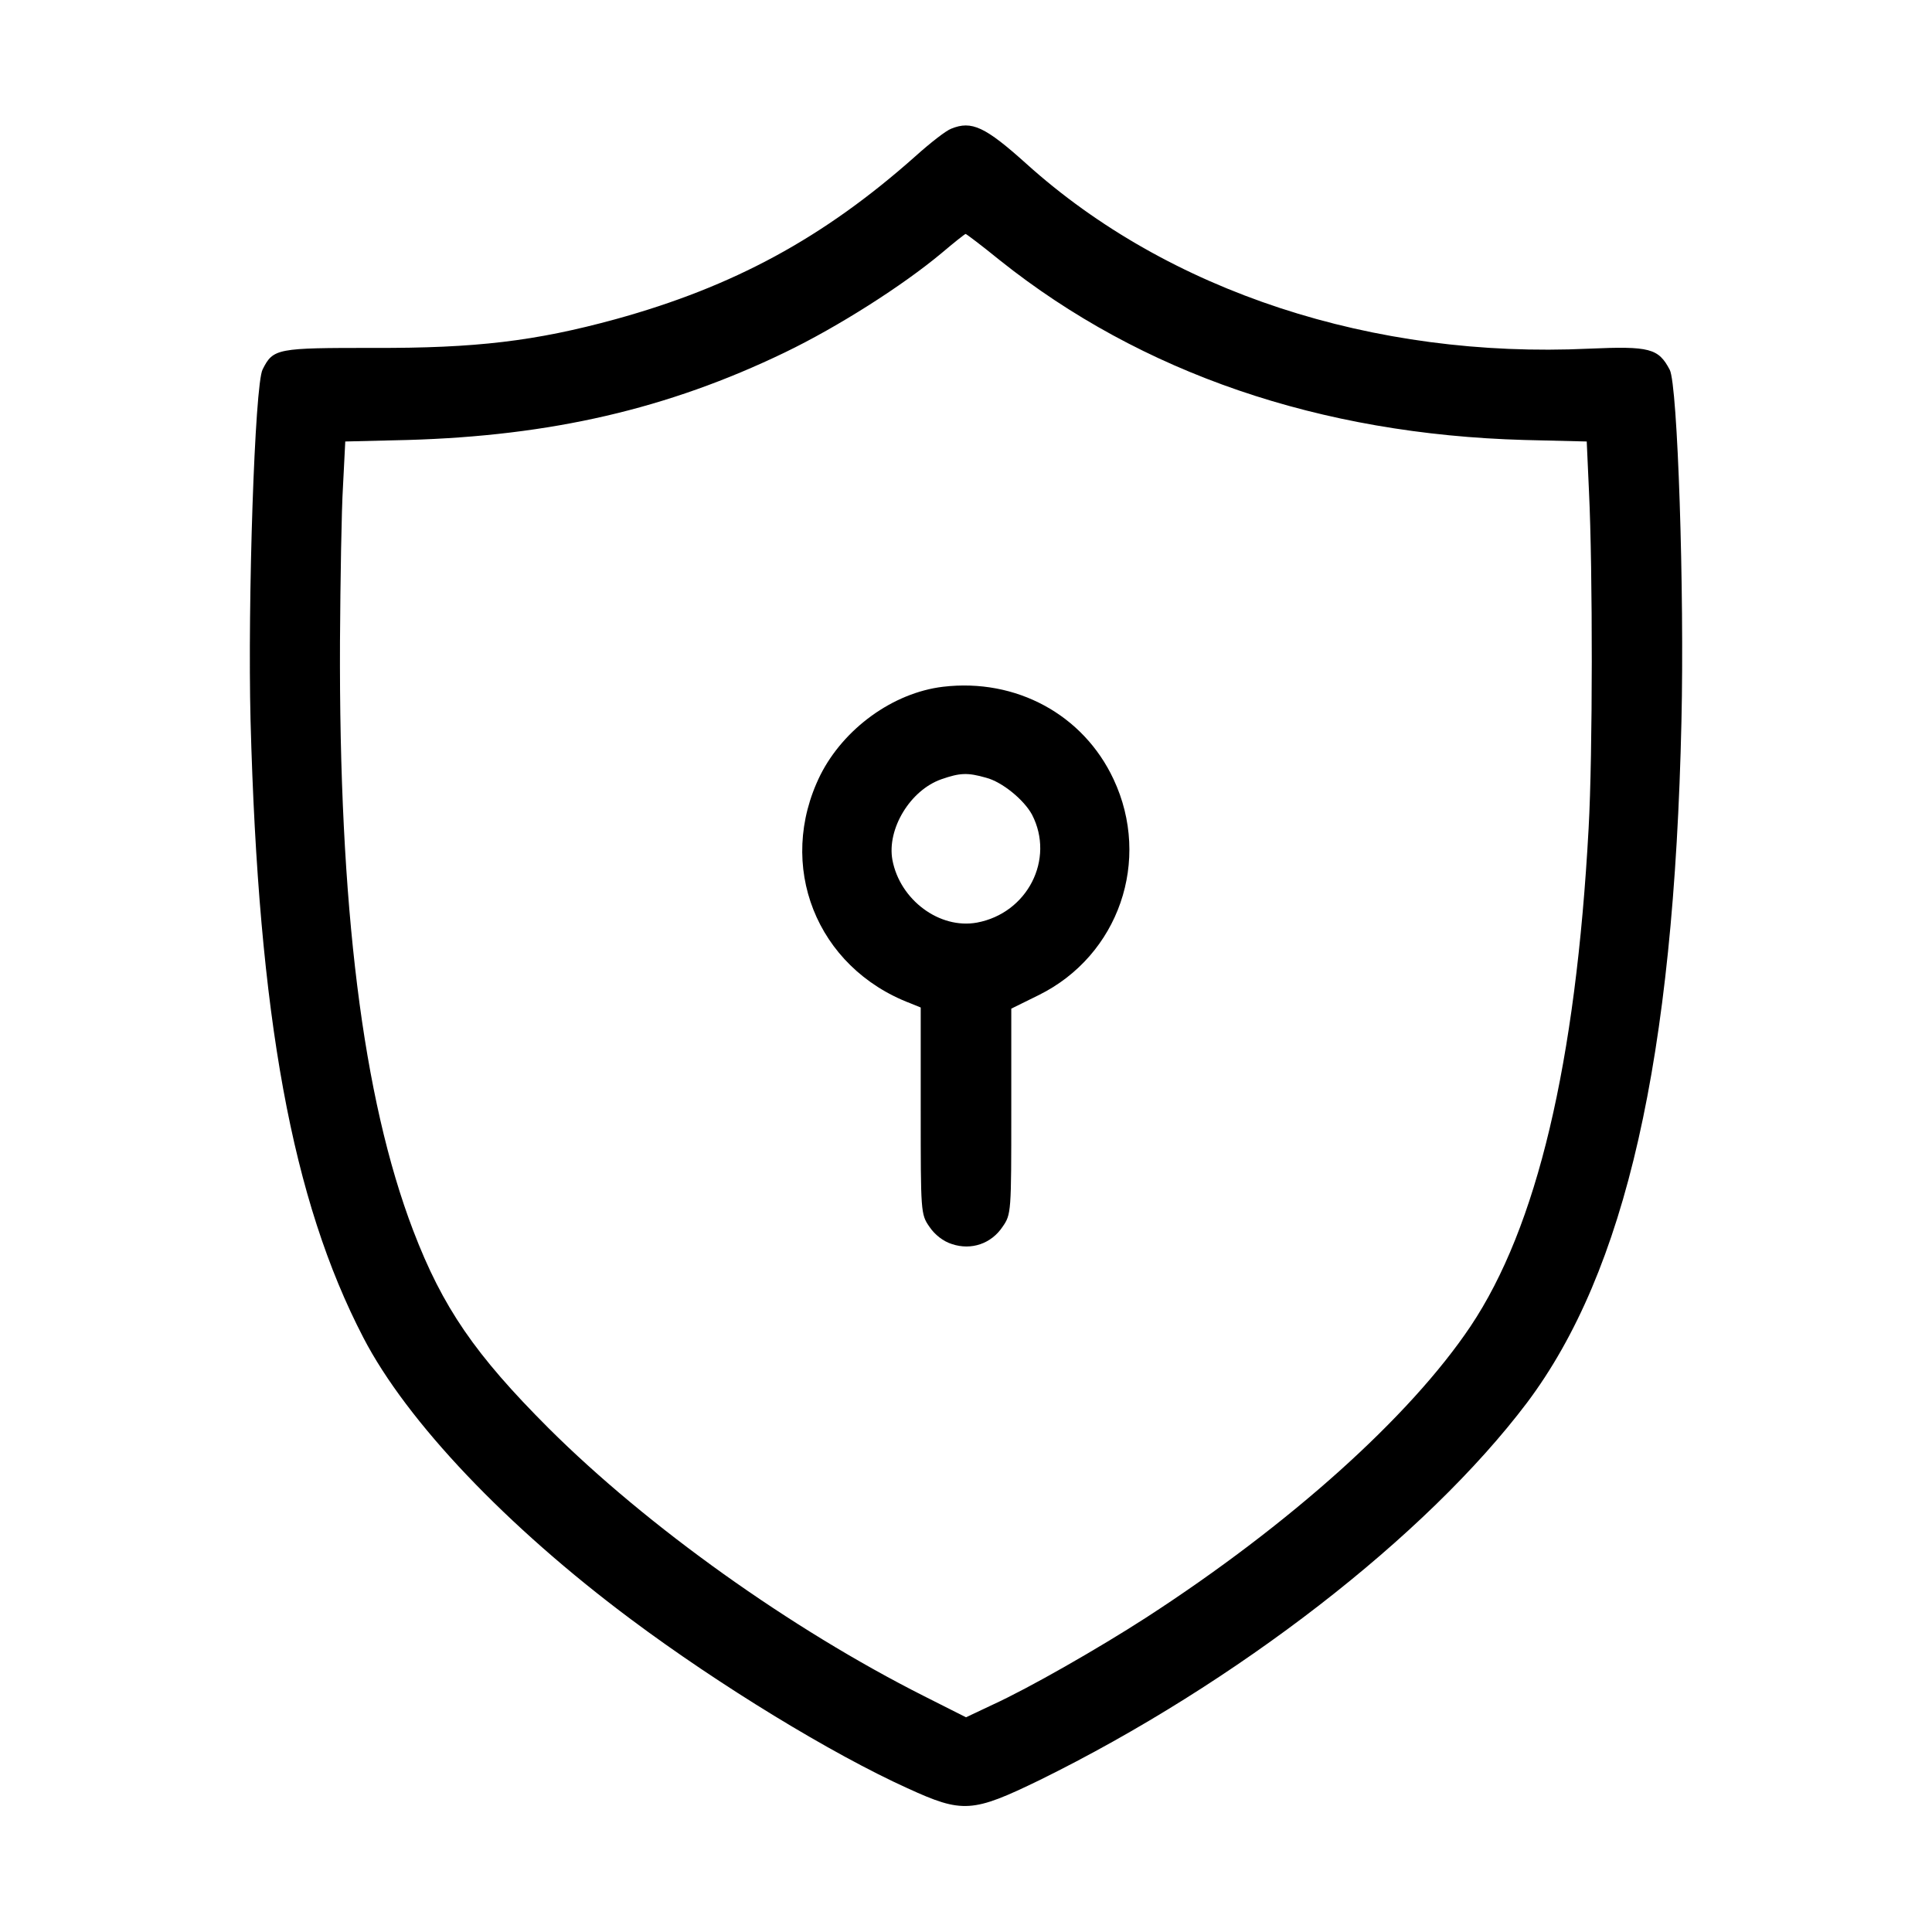 <?xml version="1.0" standalone="no"?>
<!DOCTYPE svg PUBLIC "-//W3C//DTD SVG 20010904//EN"
 "http://www.w3.org/TR/2001/REC-SVG-20010904/DTD/svg10.dtd">
<svg version="1.0" xmlns="http://www.w3.org/2000/svg"
 width="512pt" height="512pt" viewBox="0 0 512 512"
 preserveAspectRatio="xMidYMid meet">

<g transform="translate(0,512) scale(0.1,-0.1)"
fill="#000000" stroke="none">
<path d="M2521 4779 c-14 -5 -56 -38 -95 -73 -244 -217 -483 -346 -795 -432
-212 -58 -370 -77 -641 -76 -256 0 -266 -1 -294 -57 -21 -39 -40 -618 -32
-931 21 -786 110 -1271 299 -1635 115 -222 380 -501 710 -747 233 -174 531
-356 732 -447 146 -67 172 -65 351 22 520 256 1023 645 1291 1000 261 348 389
910 409 1805 8 345 -10 892 -31 932 -30 57 -53 63 -214 56 -572 -27 -1115 151
-1491 490 -109 98 -145 115 -199 93z m129 -349 c375 -299 848 -461 1390 -476
l165 -4 6 -133 c10 -209 10 -695 -1 -892 -34 -624 -137 -1057 -313 -1320 -161
-240 -480 -526 -860 -772 -127 -82 -311 -187 -405 -230 l-72 -34 -111 56
c-353 178 -733 449 -995 710 -195 195 -281 320 -359 524 -134 351 -197 860
-194 1561 1 162 4 348 8 412 l6 118 165 4 c380 11 689 82 1000 232 141 68 312
177 415 263 33 28 62 51 64 51 2 0 43 -31 91 -70z"/>
<path d="M2499 3300 c-133 -16 -263 -111 -325 -234 -118 -239 -11 -510 239
-605 l27 -11 0 -273 c0 -269 0 -275 23 -308 14 -21 37 -39 60 -46 51 -17 104
1 134 46 23 33 23 39 23 306 l0 272 73 36 c212 105 299 357 198 572 -80 171
-258 268 -452 245z m114 -241 c43 -11 101 -59 122 -98 61 -118 -12 -261 -146
-286 -99 -18 -204 60 -224 166 -15 82 47 185 130 214 49 17 69 18 118 4z"/>
</g>
</svg>
